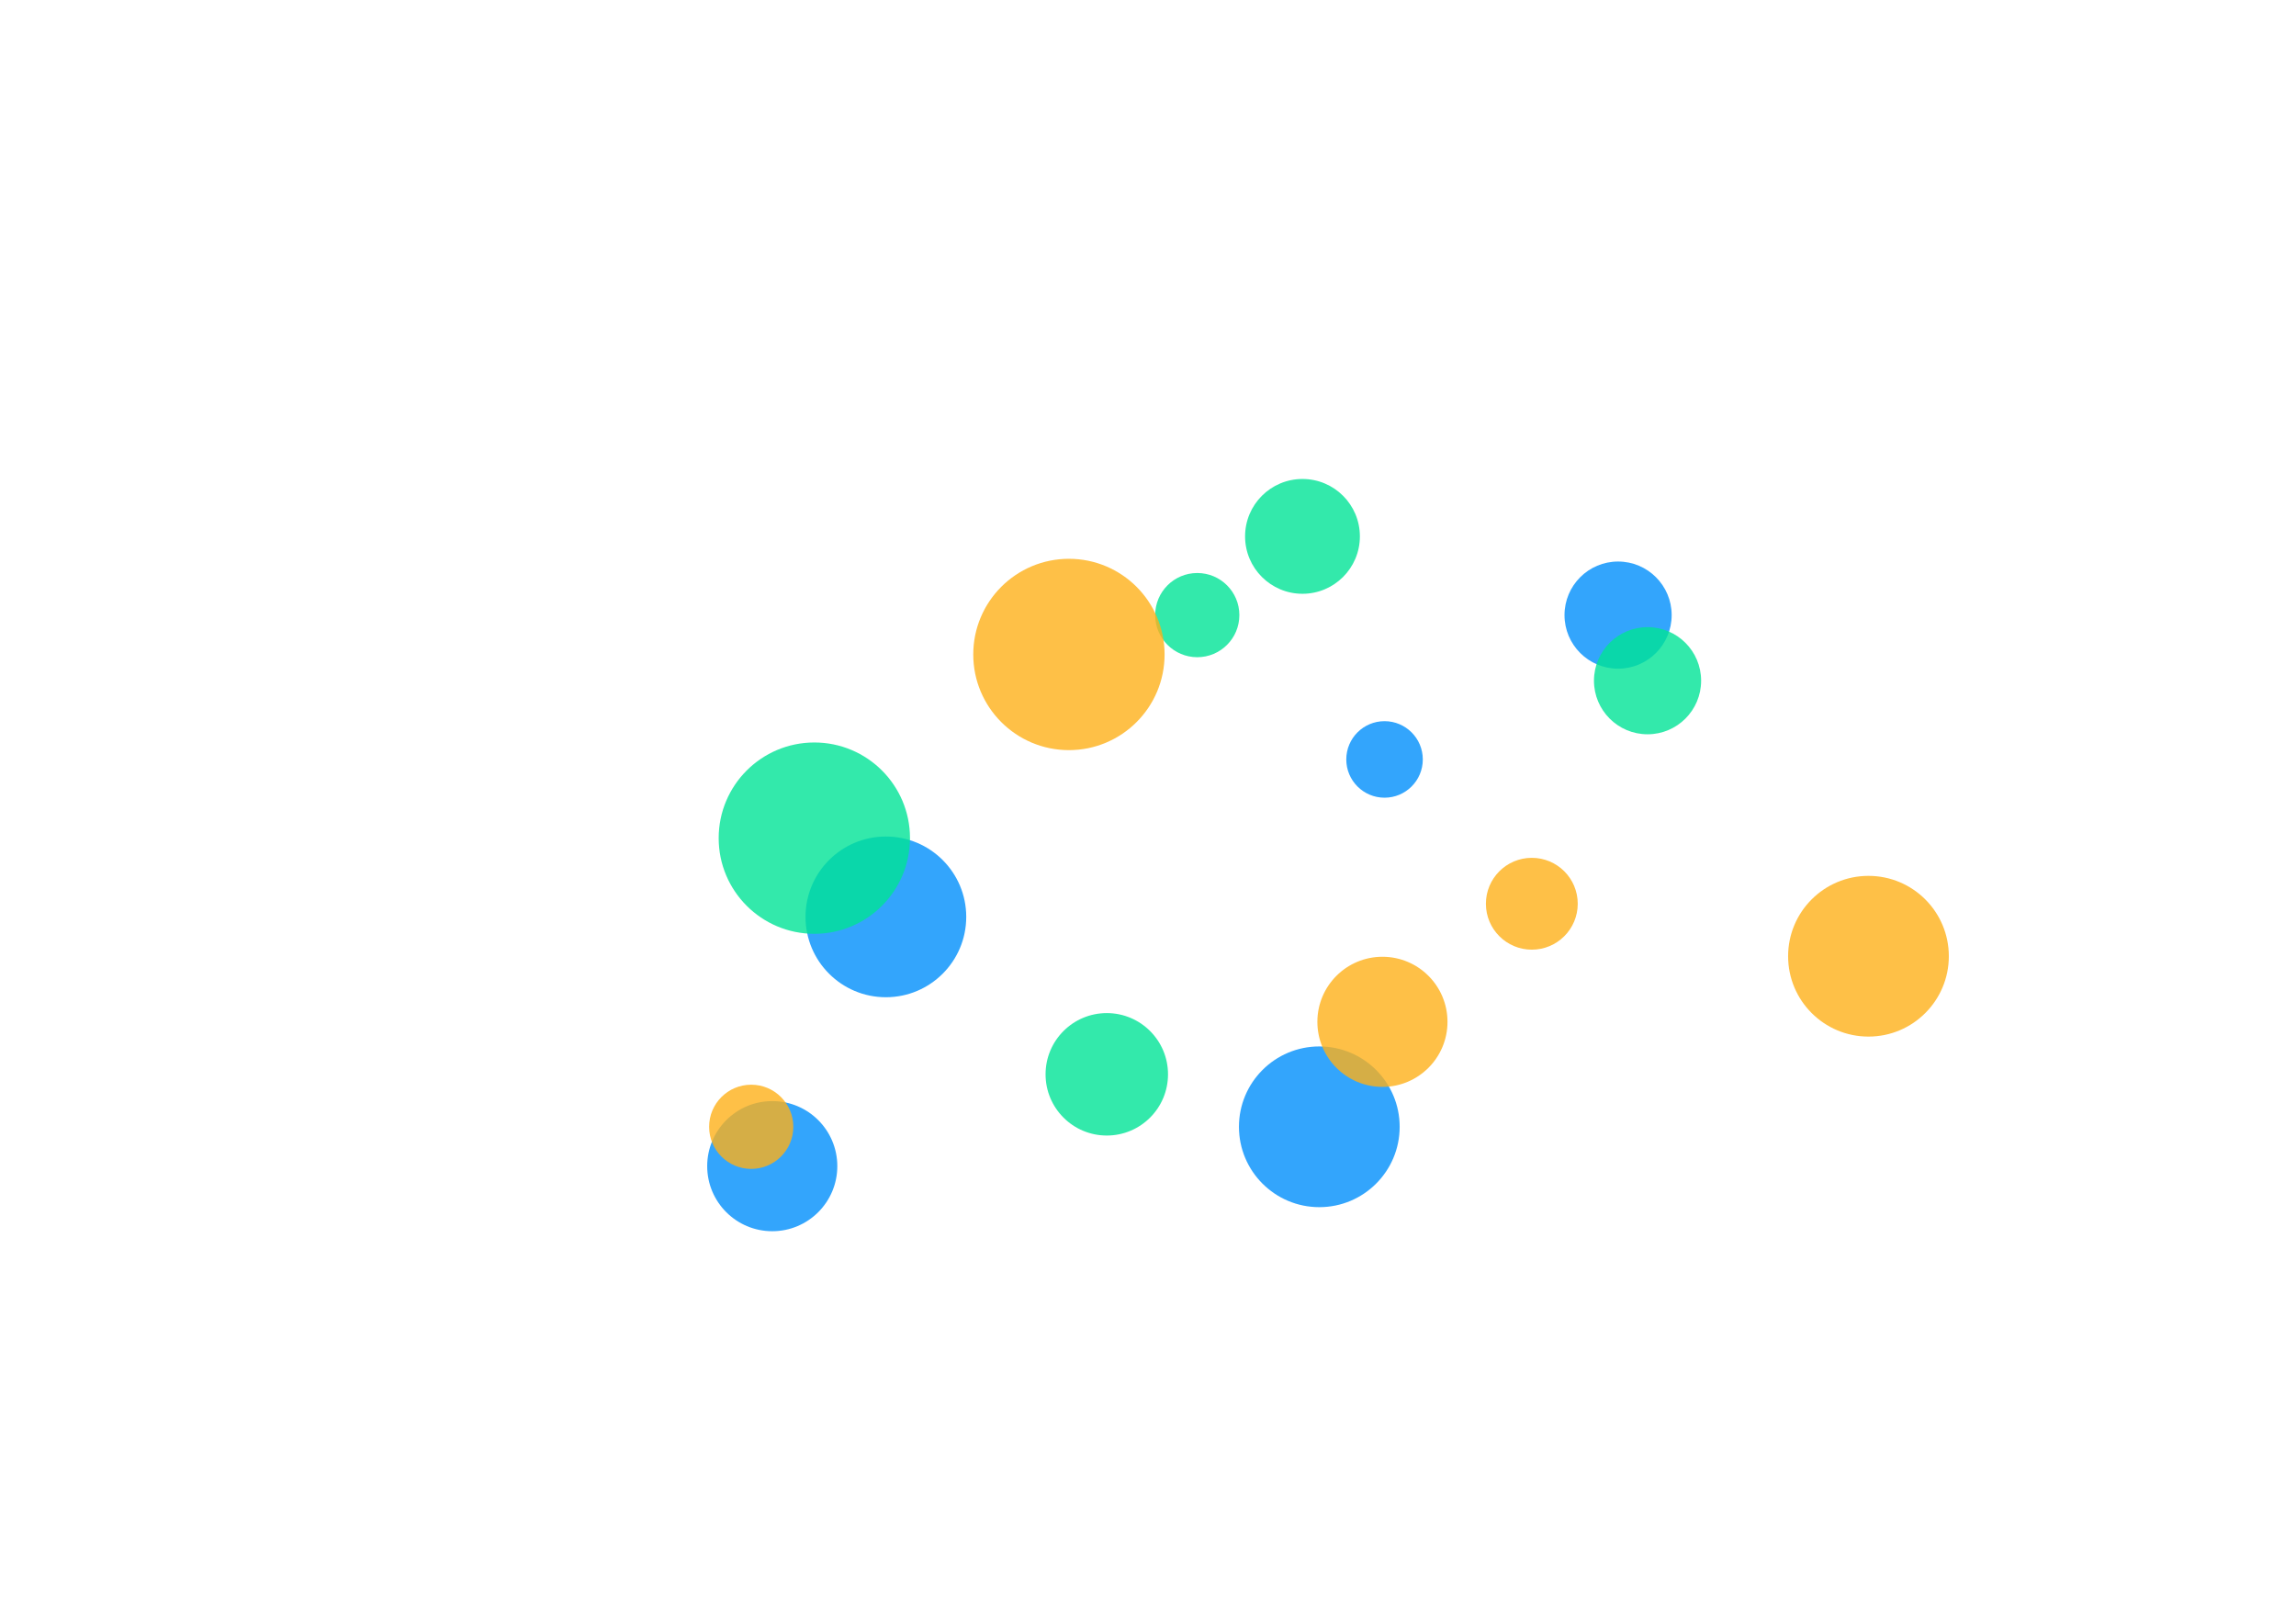 <svg id="SvgjsSvg1001" width="170" height="120" xmlns="http://www.w3.org/2000/svg" version="1.1" xmlns:xlink="http://www.w3.org/1999/xlink" xmlns:svgjs="http://svgjs.com/svgjs" class="apexcharts-svg" xmlns:data="ApexChartsNS" transform="translate(0, 0)" style="background: transparent;"><g id="SvgjsG1003" class="apexcharts-inner apexcharts-graphical" transform="translate(12, 30)"><defs id="SvgjsDefs1002"><clipPath id="gridRectMask24o06nmk"><rect id="SvgjsRect1008" width="152" height="68" x="-2" y="0" rx="0" ry="0" opacity="1" stroke-width="0" stroke="none" stroke-dasharray="0" fill="#fff"></rect></clipPath><clipPath id="gridRectMarkerMask24o06nmk"><rect id="SvgjsRect1009" width="152" height="72" x="-2" y="-2" rx="0" ry="0" opacity="1" stroke-width="0" stroke="none" stroke-dasharray="0" fill="#fff"></rect></clipPath></defs><rect id="SvgjsRect1007" width="0" height="68" x="-500" y="0" rx="0" ry="0" opacity="1" stroke-width="1" stroke="#b6b6b6" stroke-dasharray="3" fill="#b1b9c4" class="apexcharts-xcrosshairs" y2="68" filter="none" fill-opacity="0.9" x1="-500" x2="-500"></rect><g id="SvgjsG1047" class="apexcharts-xaxis" transform="translate(0, 0)"><g id="SvgjsG1048" class="apexcharts-xaxis-texts-g" transform="translate(0, 2.75)"></g></g><g id="SvgjsG1050" class="apexcharts-grid"><g id="SvgjsG1051" class="apexcharts-gridlines-horizontal" style="display: none;"><line id="SvgjsLine1053" x1="0" y1="0" x2="148" y2="0" stroke="#e0e0e0" stroke-dasharray="0" class="apexcharts-gridline"></line><line id="SvgjsLine1054" x1="0" y1="6.8" x2="148" y2="6.8" stroke="#e0e0e0" stroke-dasharray="0" class="apexcharts-gridline"></line><line id="SvgjsLine1055" x1="0" y1="13.6" x2="148" y2="13.6" stroke="#e0e0e0" stroke-dasharray="0" class="apexcharts-gridline"></line><line id="SvgjsLine1056" x1="0" y1="20.4" x2="148" y2="20.4" stroke="#e0e0e0" stroke-dasharray="0" class="apexcharts-gridline"></line><line id="SvgjsLine1057" x1="0" y1="27.2" x2="148" y2="27.2" stroke="#e0e0e0" stroke-dasharray="0" class="apexcharts-gridline"></line><line id="SvgjsLine1058" x1="0" y1="34" x2="148" y2="34" stroke="#e0e0e0" stroke-dasharray="0" class="apexcharts-gridline"></line><line id="SvgjsLine1059" x1="0" y1="40.8" x2="148" y2="40.8" stroke="#e0e0e0" stroke-dasharray="0" class="apexcharts-gridline"></line><line id="SvgjsLine1060" x1="0" y1="47.6" x2="148" y2="47.6" stroke="#e0e0e0" stroke-dasharray="0" class="apexcharts-gridline"></line><line id="SvgjsLine1061" x1="0" y1="54.4" x2="148" y2="54.4" stroke="#e0e0e0" stroke-dasharray="0" class="apexcharts-gridline"></line><line id="SvgjsLine1062" x1="0" y1="61.2" x2="148" y2="61.2" stroke="#e0e0e0" stroke-dasharray="0" class="apexcharts-gridline"></line><line id="SvgjsLine1063" x1="0" y1="68" x2="148" y2="68" stroke="#e0e0e0" stroke-dasharray="0" class="apexcharts-gridline"></line></g><g id="SvgjsG1052" class="apexcharts-gridlines-vertical" style="display: none;"></g><line id="SvgjsLine1065" x1="0" y1="68" x2="148" y2="68" stroke="transparent" stroke-dasharray="0"></line><line id="SvgjsLine1064" x1="0" y1="1" x2="0" y2="68" stroke="transparent" stroke-dasharray="0"></line></g><g id="SvgjsG1010" class="apexcharts-bubble-series apexcharts-plot-series"><g id="SvgjsG1011" class="apexcharts-series" seriesName="Bubble1" data:longestSeries="true" rel="1" data:realIndex="0"><g id="SvgjsG1012" class="apexcharts-series-markers-wrap" data:realIndex="0"><g id="SvgjsG1014" class="apexcharts-series-markers apexcharts-series-bubble" clip-path="url(#gridRectMarkerMask24o06nmk)"><circle id="SvgjsCircle1015" r="3.967" cx="107.806" cy="15.543" fill="rgba(0,143,251,0.8)" stroke-width="0" stroke-dasharray="0" stroke-opacity="0.9" rel="0" j="0" index="0" default-marker-size="3.967" class="apexcharts-marker"></circle><circle id="SvgjsCircle1016" r="5.95" cx="85.684" cy="53.429" fill="rgba(0,143,251,0.8)" stroke-width="0" stroke-dasharray="0" stroke-opacity="0.9" rel="1" j="1" index="0" default-marker-size="5.95" class="apexcharts-marker"></circle></g><g id="SvgjsG1017" class="apexcharts-series-markers apexcharts-series-bubble" clip-path="url(#gridRectMarkerMask24o06nmk)"><circle id="SvgjsCircle1018" r="5.95" cx="53.592" cy="37.886" fill="rgba(0,143,251,0.8)" stroke-width="0" stroke-dasharray="0" stroke-opacity="0.9" rel="2" j="2" index="0" default-marker-size="5.95" class="apexcharts-marker"></circle></g><g id="SvgjsG1019" class="apexcharts-series-markers apexcharts-series-bubble" clip-path="url(#gridRectMarkerMask24o06nmk)"><circle id="SvgjsCircle1020" r="4.817" cx="45.179" cy="56.343" fill="rgba(0,143,251,0.8)" stroke-width="0" stroke-dasharray="0" stroke-opacity="0.9" rel="3" j="3" index="0" default-marker-size="4.817" class="apexcharts-marker"></circle></g><g id="SvgjsG1021" class="apexcharts-series-markers apexcharts-series-bubble" clip-path="url(#gridRectMarkerMask24o06nmk)"><circle id="SvgjsCircle1022" r="2.833" cx="90.514" cy="26.229" fill="rgba(0,143,251,0.8)" stroke-width="0" stroke-dasharray="0" stroke-opacity="0.9" rel="4" j="4" index="0" default-marker-size="2.833" class="apexcharts-marker"></circle></g><g class="apexcharts-series-markers"><circle id="SvgjsCircle1071" r="0" cx="0" cy="0" class="apexcharts-marker w8rj2wpw7h" fill="#008ffb" fill-opacity="1" stroke-width="0" stroke-opacity="0.9" default-marker-size="0"></circle></g></g></g><g id="SvgjsG1023" class="apexcharts-series" seriesName="Bubble2" data:longestSeries="true" rel="2" data:realIndex="1"><g id="SvgjsG1024" class="apexcharts-series-markers-wrap" data:realIndex="1"><g id="SvgjsG1026" class="apexcharts-series-markers apexcharts-series-bubble" clip-path="url(#gridRectMarkerMask24o06nmk)"><circle id="SvgjsCircle1027" r="4.25" cx="84.438" cy="9.714" fill="rgba(0,227,150,0.8)" stroke-width="0" stroke-dasharray="0" stroke-opacity="0.9" rel="0" j="0" index="1" default-marker-size="4.25" class="apexcharts-marker"></circle><circle id="SvgjsCircle1028" r="3.967" cx="109.987" cy="20.4" fill="rgba(0,227,150,0.8)" stroke-width="0" stroke-dasharray="0" stroke-opacity="0.9" rel="1" j="1" index="1" default-marker-size="3.967" class="apexcharts-marker"></circle></g><g id="SvgjsG1029" class="apexcharts-series-markers apexcharts-series-bubble" clip-path="url(#gridRectMarkerMask24o06nmk)"><circle id="SvgjsCircle1030" r="3.117" cx="76.648" cy="15.543" fill="rgba(0,227,150,0.8)" stroke-width="0" stroke-dasharray="0" stroke-opacity="0.9" rel="2" j="2" index="1" default-marker-size="3.117" class="apexcharts-marker"></circle></g><g id="SvgjsG1031" class="apexcharts-series-markers apexcharts-series-bubble" clip-path="url(#gridRectMarkerMask24o06nmk)"><circle id="SvgjsCircle1032" r="7.083" cx="48.295" cy="32.057" fill="rgba(0,227,150,0.8)" stroke-width="0" stroke-dasharray="0" stroke-opacity="0.9" rel="3" j="3" index="1" default-marker-size="7.083" class="apexcharts-marker"></circle></g><g id="SvgjsG1033" class="apexcharts-series-markers apexcharts-series-bubble" clip-path="url(#gridRectMarkerMask24o06nmk)"><circle id="SvgjsCircle1034" r="4.533" cx="69.949" cy="49.543" fill="rgba(0,227,150,0.8)" stroke-width="0" stroke-dasharray="0" stroke-opacity="0.9" rel="4" j="4" index="1" default-marker-size="4.533" class="apexcharts-marker"></circle></g><g class="apexcharts-series-markers"><circle id="SvgjsCircle1072" r="0" cx="0" cy="0" class="apexcharts-marker wk8sb0cld" fill="#00e396" fill-opacity="1" stroke-width="0" stroke-opacity="0.9" default-marker-size="0"></circle></g></g></g><g id="SvgjsG1035" class="apexcharts-series" seriesName="Bubble2" data:longestSeries="true" rel="3" data:realIndex="2"><g id="SvgjsG1036" class="apexcharts-series-markers-wrap" data:realIndex="2"><g id="SvgjsG1038" class="apexcharts-series-markers apexcharts-series-bubble" clip-path="url(#gridRectMarkerMask24o06nmk)"><circle id="SvgjsCircle1039" r="3.4" cx="101.419" cy="36.914" fill="rgba(254,176,25,0.8)" stroke-width="0" stroke-dasharray="0" stroke-opacity="0.9" rel="0" j="0" index="2" default-marker-size="3.4" class="apexcharts-marker"></circle><circle id="SvgjsCircle1040" r="7.083" cx="67.145" cy="18.457" fill="rgba(254,176,25,0.8)" stroke-width="0" stroke-dasharray="0" stroke-opacity="0.9" rel="1" j="1" index="2" default-marker-size="7.083" class="apexcharts-marker"></circle></g><g id="SvgjsG1041" class="apexcharts-series-markers apexcharts-series-bubble" clip-path="url(#gridRectMarkerMask24o06nmk)"><circle id="SvgjsCircle1042" r="3.117" cx="43.621" cy="53.429" fill="rgba(254,176,25,0.8)" stroke-width="0" stroke-dasharray="0" stroke-opacity="0.9" rel="2" j="2" index="2" default-marker-size="3.117" class="apexcharts-marker"></circle></g><g id="SvgjsG1043" class="apexcharts-series-markers apexcharts-series-bubble" clip-path="url(#gridRectMarkerMask24o06nmk)"><circle id="SvgjsCircle1044" r="4.817" cx="90.358" cy="45.657" fill="rgba(254,176,25,0.8)" stroke-width="0" stroke-dasharray="0" stroke-opacity="0.9" rel="3" j="3" index="2" default-marker-size="4.817" class="apexcharts-marker"></circle></g><g id="SvgjsG1045" class="apexcharts-series-markers apexcharts-series-bubble" clip-path="url(#gridRectMarkerMask24o06nmk)"><circle id="SvgjsCircle1046" r="5.95" cx="126.345" cy="40.8" fill="rgba(254,176,25,0.8)" stroke-width="0" stroke-dasharray="0" stroke-opacity="0.9" rel="4" j="4" index="2" default-marker-size="5.95" class="apexcharts-marker"></circle></g><g class="apexcharts-series-markers"><circle id="SvgjsCircle1073" r="0" cx="0" cy="0" class="apexcharts-marker wrwoy3jpl" fill="#feb019" fill-opacity="1" stroke-width="0" stroke-opacity="0.9" default-marker-size="0"></circle></g></g></g><g id="SvgjsG1013" class="apexcharts-datalabels" data:realIndex="0"></g><g id="SvgjsG1025" class="apexcharts-datalabels" data:realIndex="1"></g><g id="SvgjsG1037" class="apexcharts-datalabels" data:realIndex="2"></g></g><line id="SvgjsLine1066" x1="0" y1="-100" x2="148" y2="-100" stroke="#b6b6b6" stroke-dasharray="0" stroke-width="1" class="apexcharts-ycrosshairs" y="-100"></line><line id="SvgjsLine1067" x1="0" y1="0" x2="148" y2="0" stroke-dasharray="0" stroke-width="0" class="apexcharts-ycrosshairs-hidden"></line><g id="SvgjsG1068" class="apexcharts-yaxis-annotations"></g><g id="SvgjsG1069" class="apexcharts-xaxis-annotations"></g><g id="SvgjsG1070" class="apexcharts-point-annotations"></g></g><g id="SvgjsG1049" class="apexcharts-yaxis" rel="0" transform="translate(-18, 0)"></g><g id="SvgjsG1004" class="apexcharts-annotations"></g></svg>